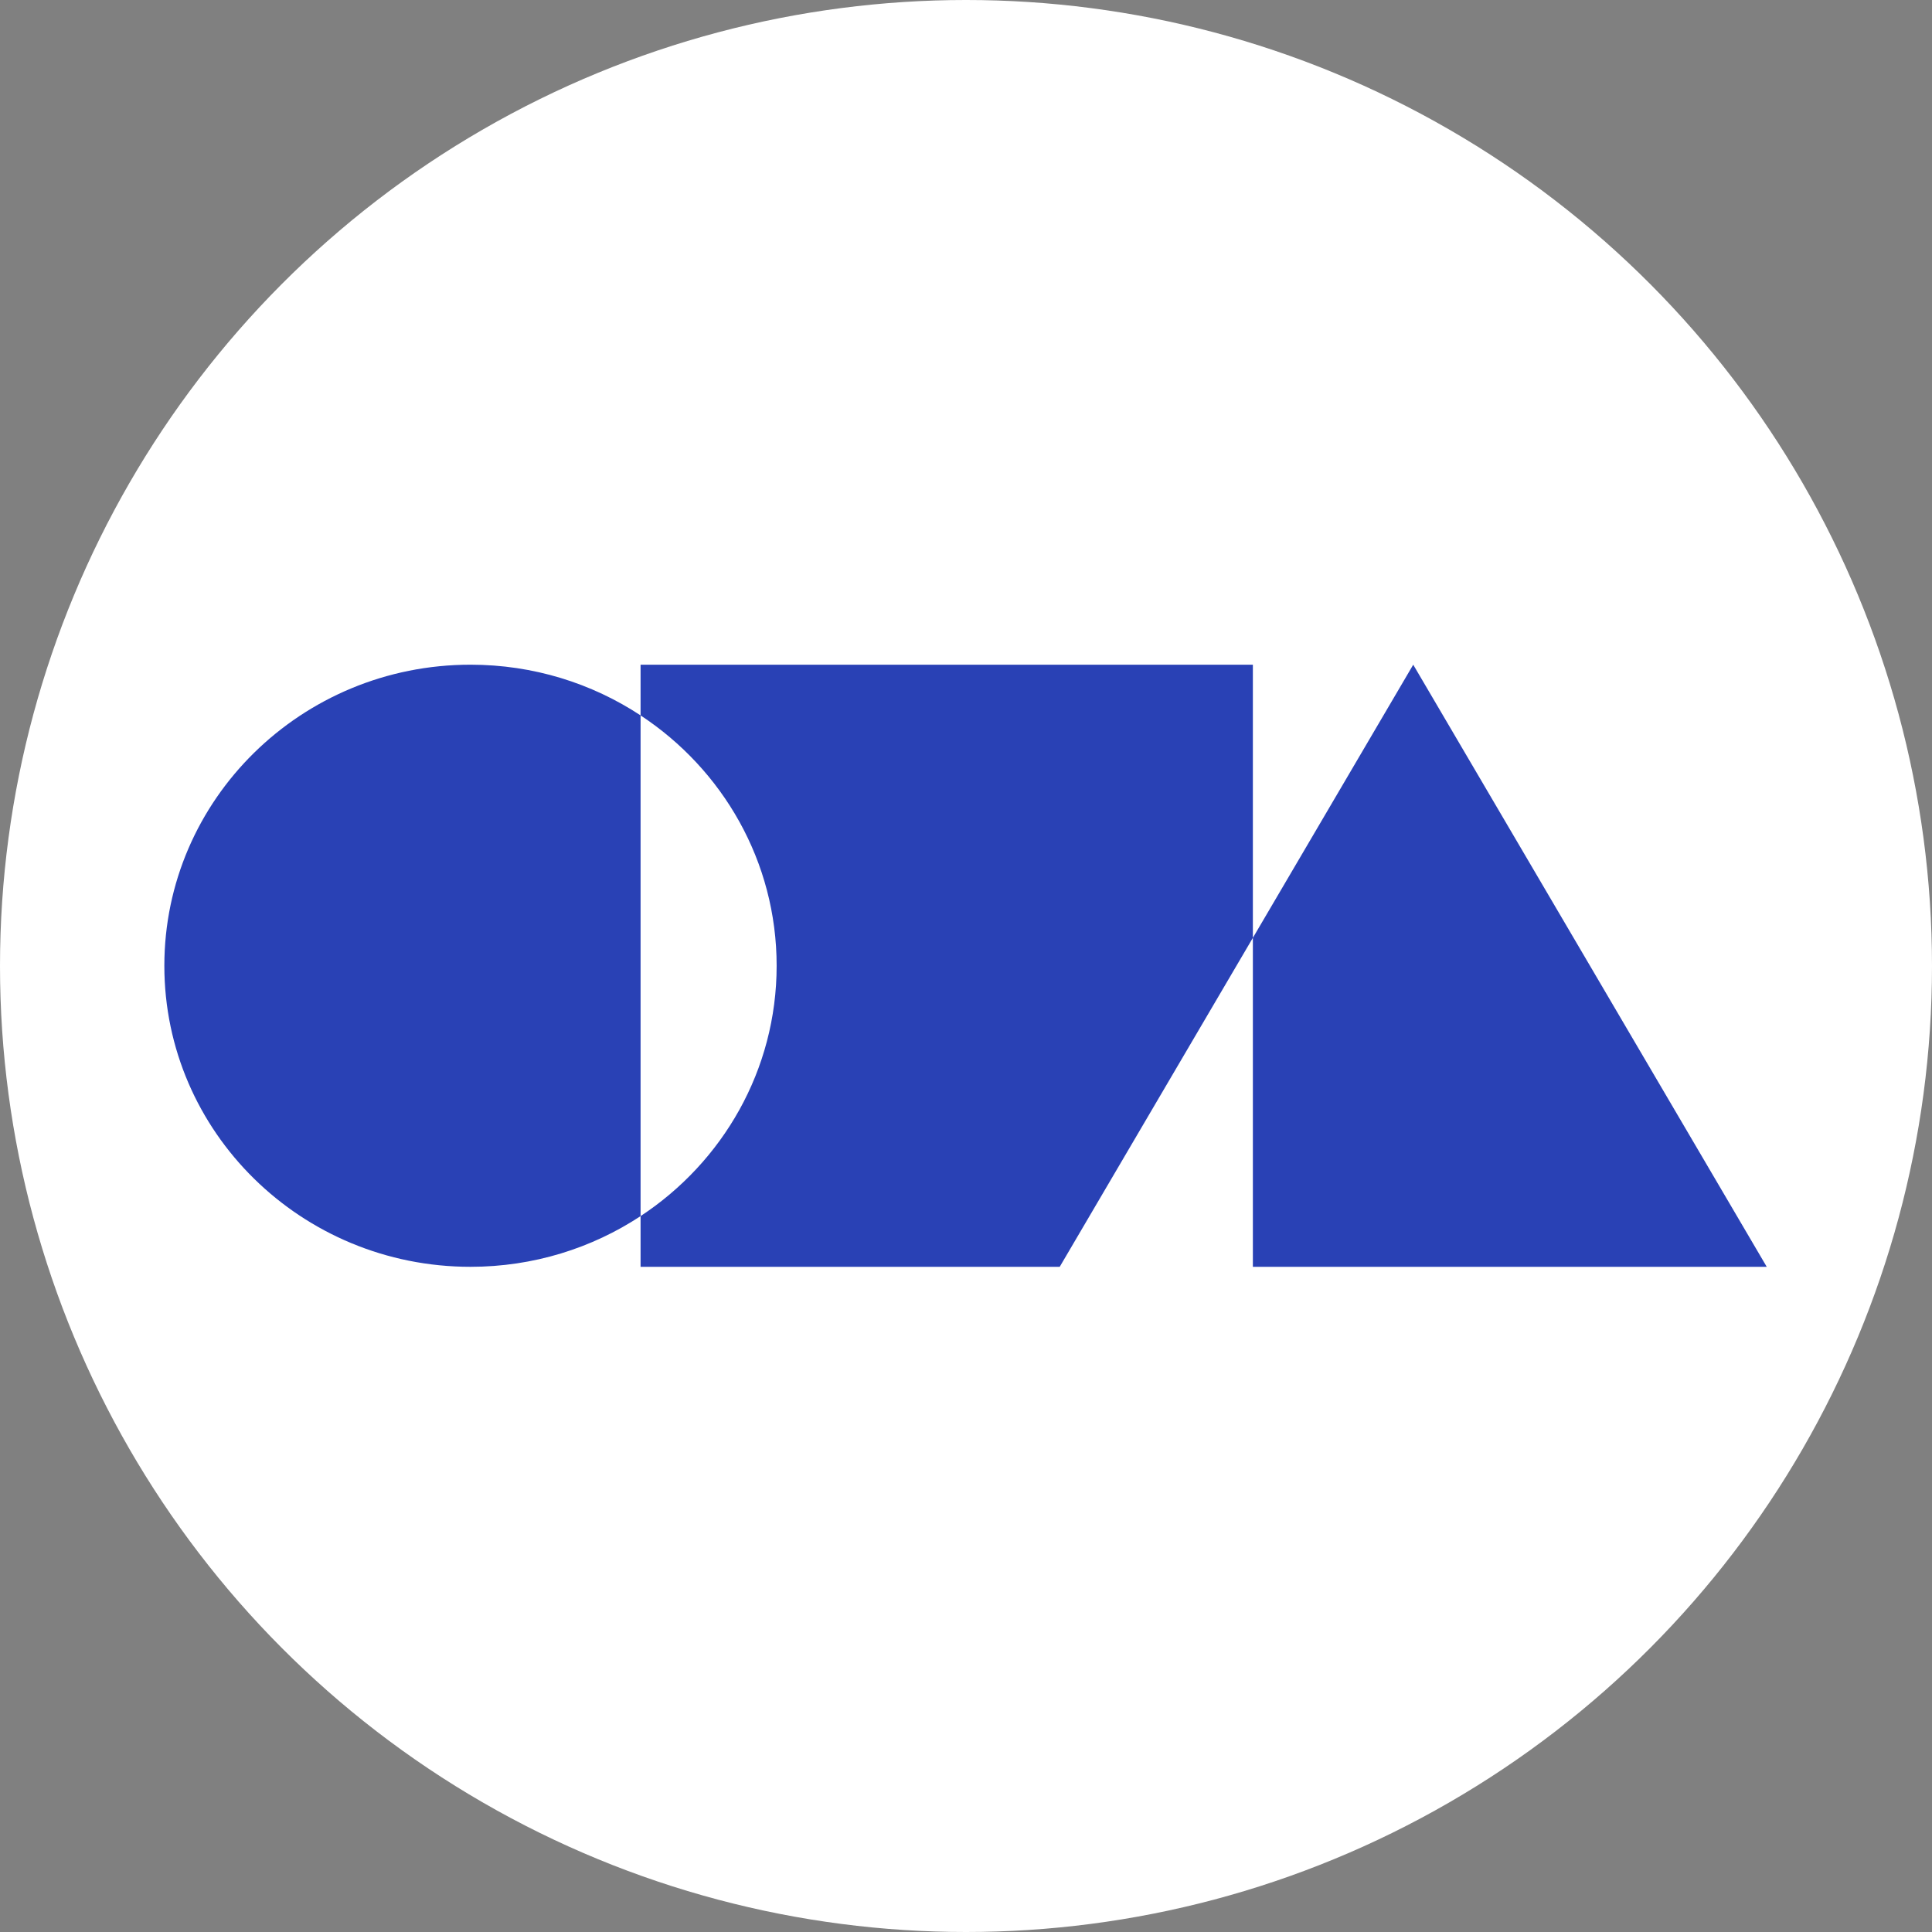 <svg width="2116" height="2116" viewBox="0 0 2116 2116" fill="none" xmlns="http://www.w3.org/2000/svg">
<rect x="0" y="0" width="2116" height="2116" fill="#808080" stroke="none"/>
<circle cx="1058" cy="1058" r="1058" fill="white"/>
<path d="M515.304 728C584.233 728 648.304 748.454 701.584 783.525V1331.93C648.304 1367 584.233 1387.46 515.304 1387.46C330.121 1387.46 180 1239.83 180 1057.73C180 875.624 330.121 728 515.304 728ZM1372.19 1027.15L1160.65 1387.46H701.584V1331.93C791.444 1272.78 850.607 1172.05 850.607 1057.73C850.607 943.407 791.444 842.676 701.584 783.525V728H1372.19V1027.15ZM1935 1387.46H1372.19V1027.15L1547.82 728L1935 1387.46Z" fill="#2941B5"/>
</svg>
